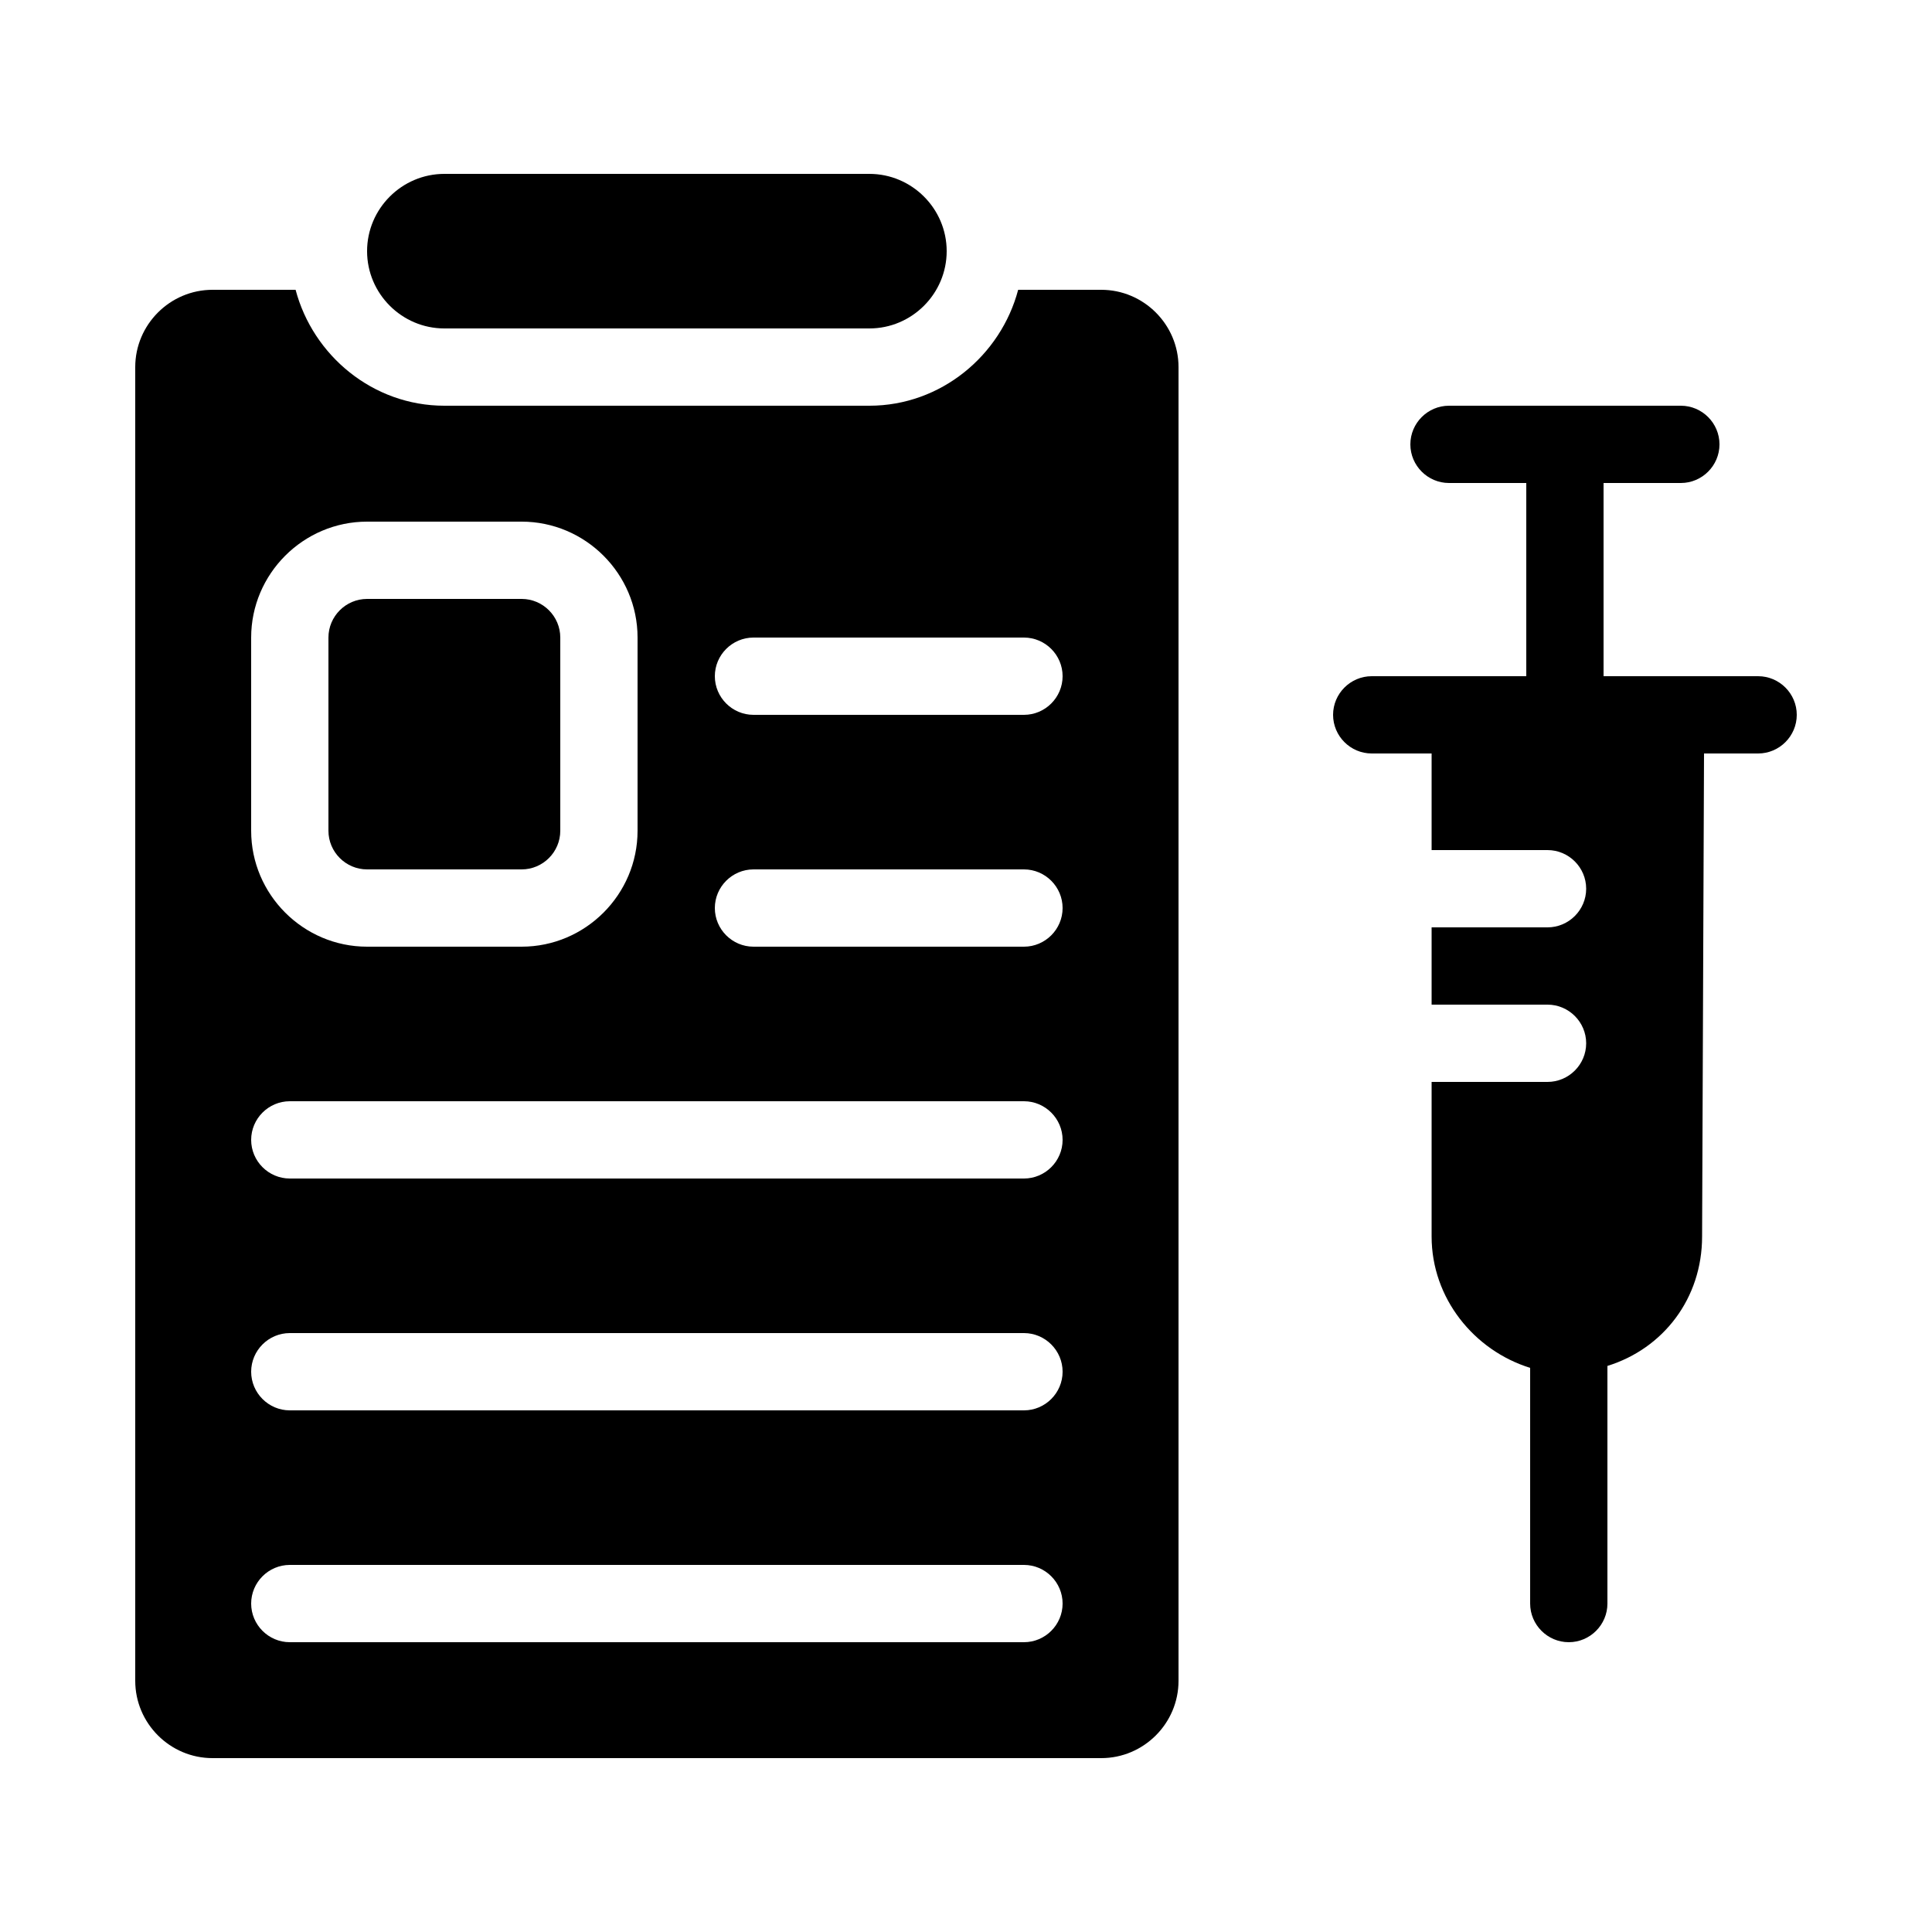 <?xml version="1.0" encoding="utf-8"?>
<!-- Generator: Adobe Illustrator 21.0.2, SVG Export Plug-In . SVG Version: 6.00 Build 0)  -->
<svg version="1.1" id="Layer_1" xmlns="http://www.w3.org/2000/svg" xmlns:xlink="http://www.w3.org/1999/xlink" x="0px" y="0px"
	 viewBox="0 0 100 100" style="enable-background:new 0 0 100 100;" xml:space="preserve">
<g>
	<path d="M57,15h-4.3c-0.9,3.4-4,6-7.7,6H23c-3.7,0-6.8-2.6-7.7-6H11c-2.2,0-4,1.8-4,4v68c0,2.2,1.8,4,4,4h46c2.2,0,4-1.8,4-4V19
		C61,16.8,59.2,15,57,15z M13,33c0-3.3,2.7-6,6-6h8c3.3,0,6,2.7,6,6v10c0,3.3-2.7,6-6,6h-8c-3.3,0-6-2.7-6-6V33z M53,85H15
		c-1.1,0-2-0.9-2-2c0-1.1,0.9-2,2-2h38c1.1,0,2,0.9,2,2C55,84.1,54.1,85,53,85z M53,73H15c-1.1,0-2-0.9-2-2c0-1.1,0.9-2,2-2h38
		c1.1,0,2,0.9,2,2C55,72.1,54.1,73,53,73z M53,61H15c-1.1,0-2-0.9-2-2c0-1.1,0.9-2,2-2h38c1.1,0,2,0.9,2,2C55,60.1,54.1,61,53,61z
		 M53,49H39c-1.1,0-2-0.9-2-2c0-1.1,0.9-2,2-2h14c1.1,0,2,0.9,2,2C55,48.1,54.1,49,53,49z M53,37H39c-1.1,0-2-0.9-2-2
		c0-1.1,0.9-2,2-2h14c1.1,0,2,0.9,2,2C55,36.1,54.1,37,53,37z"/>
	<path d="M23,17h22c2.2,0,4-1.8,4-4c0-2.2-1.8-4-4-4H23c-2.2,0-4,1.8-4,4C19,15.2,20.8,17,23,17z"/>
	<path d="M91,35h-8V25h4c1.1,0,2-0.9,2-2c0-1.1-0.9-2-2-2H75c-1.1,0-2,0.9-2,2c0,1.1,0.9,2,2,2h4v10h-8c-1.1,0-2,0.9-2,2
		c0,1.1,0.9,2,2,2h3.1l0,5l6,0c1.1,0,2,0.9,2,2c0,1.1-0.9,2-2,2h0l-6,0l0,4h0l6,0c1.1,0,2,0.9,2,2c0,1.1-0.9,2-2,2h0l-6,0
		c0,0,0,0,0,0l0,8c0,3.2,2.2,5.9,5.1,6.8c0,0.1,0,0.2,0,0.2l0,12c0,1.1,0.9,2,2,2c0,0,0,0,0,0c1.1,0,2-0.9,2-2l0-12
		c0-0.1,0-0.2,0-0.3c2.9-0.9,4.9-3.5,4.9-6.7l0.1-25H91c1.1,0,2-0.9,2-2C93,35.9,92.1,35,91,35z"/>
	<path d="M19,45h8c1.1,0,2-0.9,2-2V33c0-1.1-0.9-2-2-2h-8c-1.1,0-2,0.9-2,2v10C17,44.1,17.9,45,19,45z"/>
</g>
</svg>
